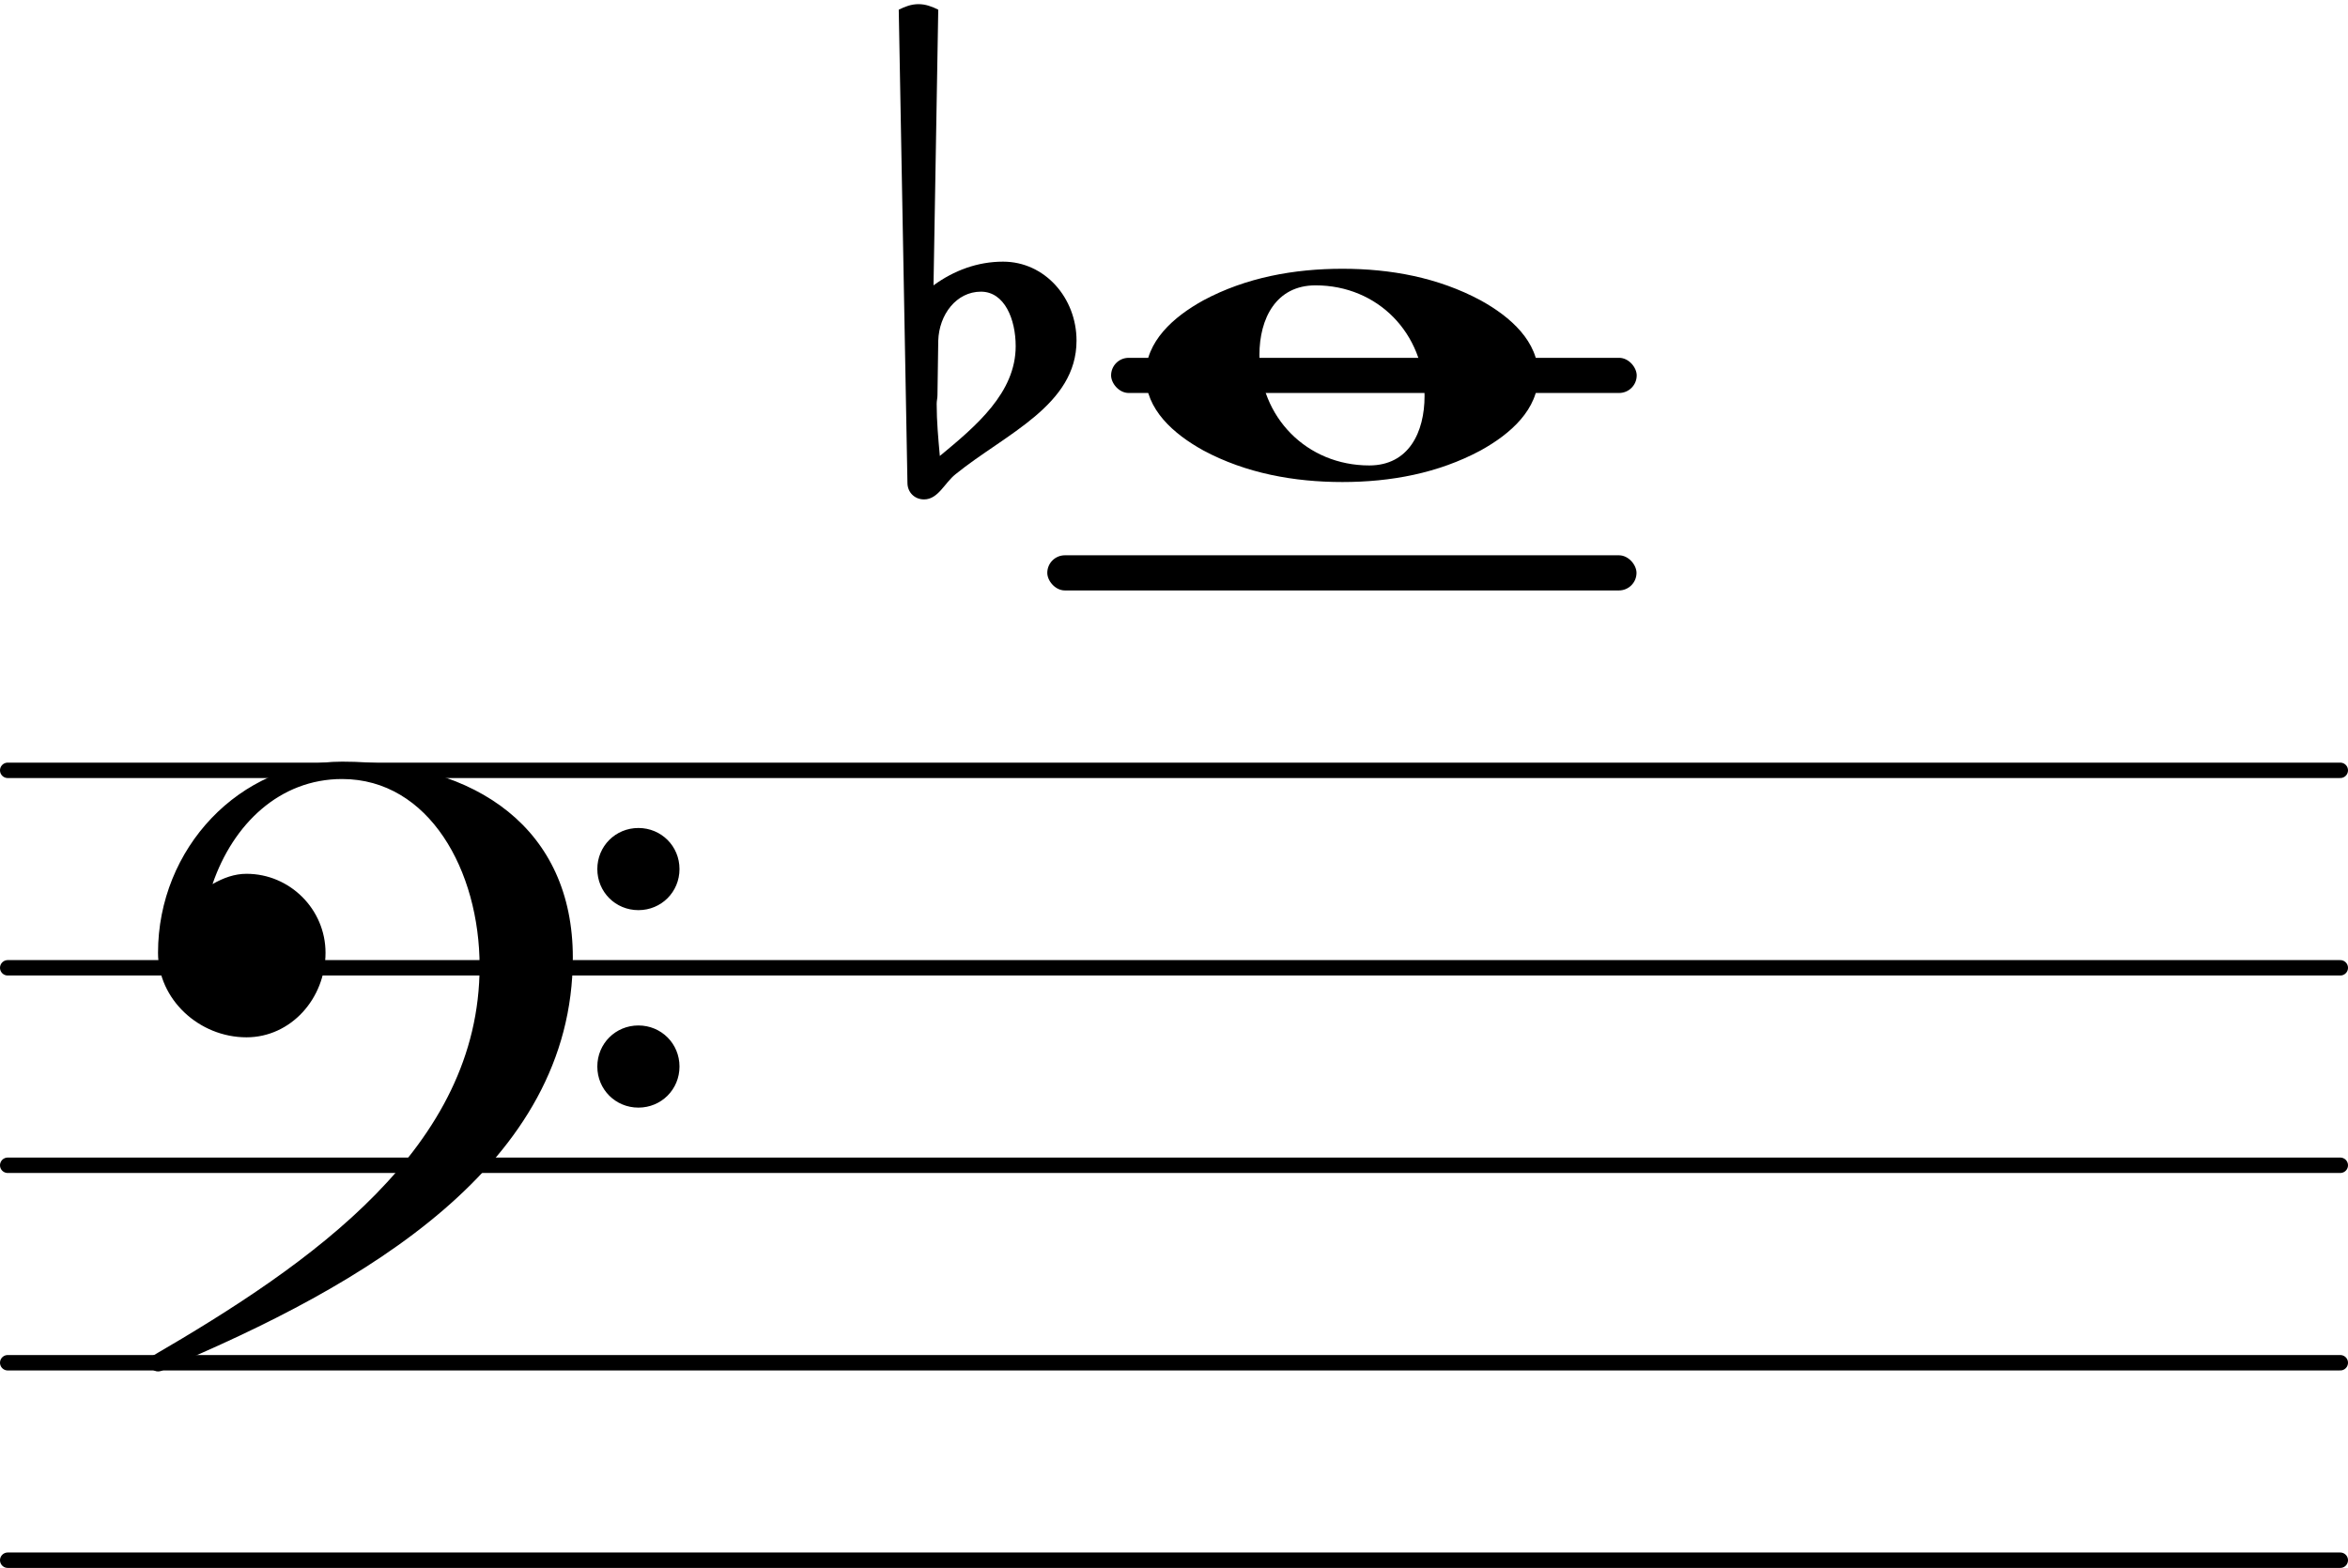 <svg xmlns="http://www.w3.org/2000/svg" xmlns:xlink="http://www.w3.org/1999/xlink" version="1.2" width="31.33mm" height="20.93mm" viewBox="5.691 -0.02 11.887 7.939">
<line transform="translate(5.691, 7.88)" stroke-linejoin="round" stroke-linecap="round" stroke-width="0.078" stroke="currentColor" x1="0.039" y1="-0" x2="11.848" y2="-0"/>
<line transform="translate(5.691, 6.88)" stroke-linejoin="round" stroke-linecap="round" stroke-width="0.078" stroke="currentColor" x1="0.039" y1="-0" x2="11.848" y2="-0"/>
<line transform="translate(5.691, 5.88)" stroke-linejoin="round" stroke-linecap="round" stroke-width="0.078" stroke="currentColor" x1="0.039" y1="-0" x2="11.848" y2="-0"/>
<line transform="translate(5.691, 4.88)" stroke-linejoin="round" stroke-linecap="round" stroke-width="0.078" stroke="currentColor" x1="0.039" y1="-0" x2="11.848" y2="-0"/>
<line transform="translate(5.691, 3.88)" stroke-linejoin="round" stroke-linecap="round" stroke-width="0.078" stroke="currentColor" x1="0.039" y1="-0" x2="11.848" y2="-0"/>
<rect transform="translate(0, 2.88)" x="10.993" y="-0.089" width="2.983" height="0.178" ry="0.089" fill="currentColor"/>
<rect transform="translate(0, 1.88)" x="11.316" y="-0.089" width="2.661" height="0.178" ry="0.089" fill="currentColor"/>
<path transform="translate(10.341, 1.88) scale(0.004, -0.004)" d="M25 44l-1 -69c0 -4 -1 -7 -1 -11c0 -22 2 -44 4 -66c46 38 96 80 96 139c0 34 -14 69 -44 69c-31 0 -53 -29 -54 -62zM-25 463c8 4 16 7 25 7s17 -3 25 -7l-6 -349c26 19 56 30 88 30c53 0 93 -46 93 -100c0 -82 -90 -118 -153 -169c-14 -11 -22 -32 -40 -32
c-12 0 -21 9 -21 21z" fill="currentColor"/>
<path transform="translate(6.491, 4.88) scale(0.004, -0.004)" d="M556 -125c0 29 23 52 52 52s52 -23 52 -52s-23 -52 -52 -52s-52 23 -52 52zM556 125c0 29 23 52 52 52s52 -23 52 -52s-23 -52 -52 -52s-52 23 -52 52zM233 261c171 0 292 -86 292 -248c0 -263 -264 -415 -517 -521c-2 -2 -5 -3 -8 -3c-6 0 -11 5 -11 11c0 3 1 6 3 8
c203 118 415 265 415 494c0 121 -64 237 -174 237c-79 0 -138 -57 -164 -133c14 8 28 13 43 13c55 0 100 -45 100 -100c0 -58 -44 -107 -100 -107c-60 0 -112 48 -112 107c0 132 103 242 233 242z" fill="currentColor"/>
<a style="color:inherit;" xlink:href="textedit:///var/www/html/notes/cache/notes/715224.ly:1:106:107">
<path transform="translate(11.491, 1.88) scale(0.004, -0.004)" d="M215 114c-50 0 -71 -42 -71 -88c0 -79 60 -140 139 -140c50 0 70 42 70 88c0 79 -59 140 -138 140zM497 0c0 -43 -35 -74 -73 -95c-54 -29 -114 -40 -175 -40s-122 11 -176 40c-38 21 -73 52 -73 95s35 74 73 95c54 29 115 40 176 40s121 -11 175 -40
c38 -21 73 -52 73 -95z" fill="currentColor"/>
</a>
</svg>
